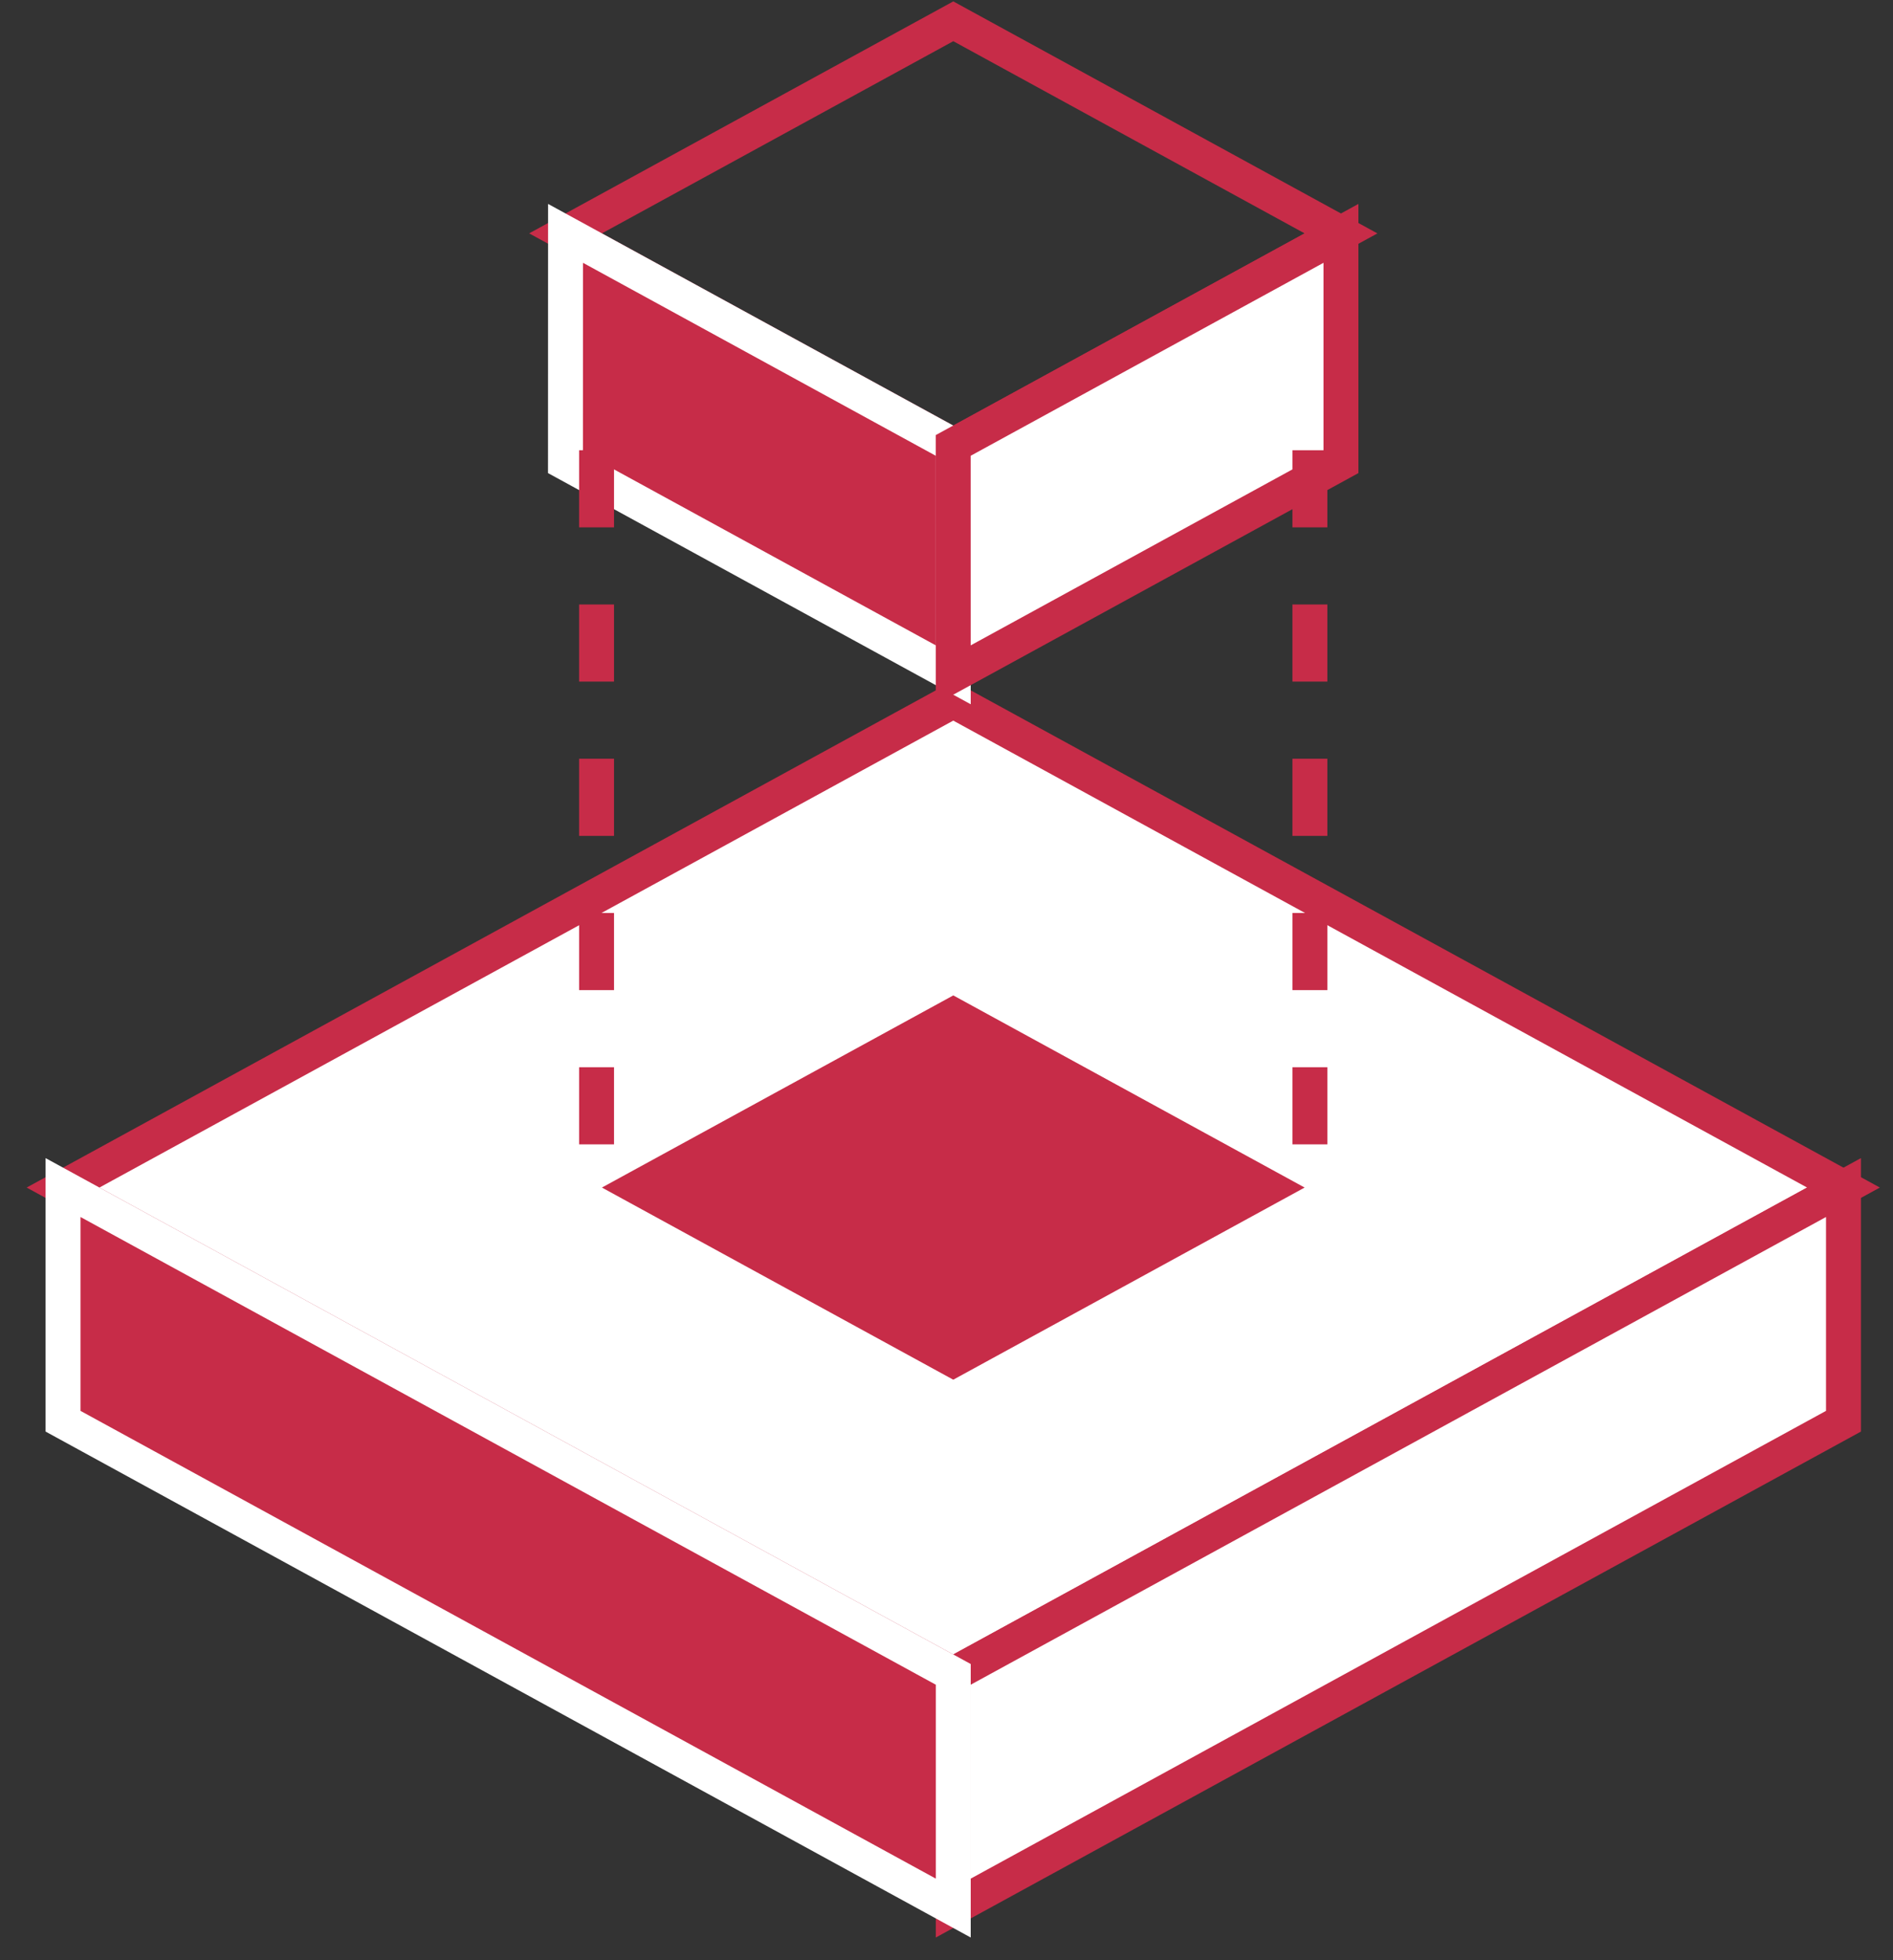 <svg width="56" height="58" xmlns="http://www.w3.org/2000/svg"><rect width="100%" height="100%" fill="#333333" stroke="none"/><g stroke-width="1.033" fill="none" fill-rule="evenodd"><path stroke="#C72C48" fill="#FFF" fill-rule="nonzero" d="M1.865 35.138L28.2 49.542l26.335-14.404L28.2 20.733z"/><path stroke="#FFF" fill="#C72C48" fill-rule="nonzero" d="M16.73 35.138l11.47 6.274 11.471-6.274-11.47-6.274z"/><path stroke="#C72C48" d="M16.73 6.905L28.2 13.18l11.471-6.274L28.201.63z"/><path stroke="#FFF" fill="#C72C48" fill-rule="nonzero" d="M16.73 6.905l-.002 6.787L28.2 19.967V13.18z"/><path stroke="#C72C48" fill="#FFF" fill-rule="nonzero" d="M39.669 6.905v6.787l-11.47 6.275-.001-6.787zM28.2 56.457l26.335-14.405v-6.914L28.2 49.542z"/><path stroke="#FFF" fill="#C72C48" fill-rule="nonzero" d="M1.865 35.138v6.914L28.2 56.457v-6.915z"/><path d="M38.75 13.322v21.817M17.648 13.322v21.817" stroke="#C72C48" stroke-linejoin="round" stroke-dasharray="2.282"/></g></svg>